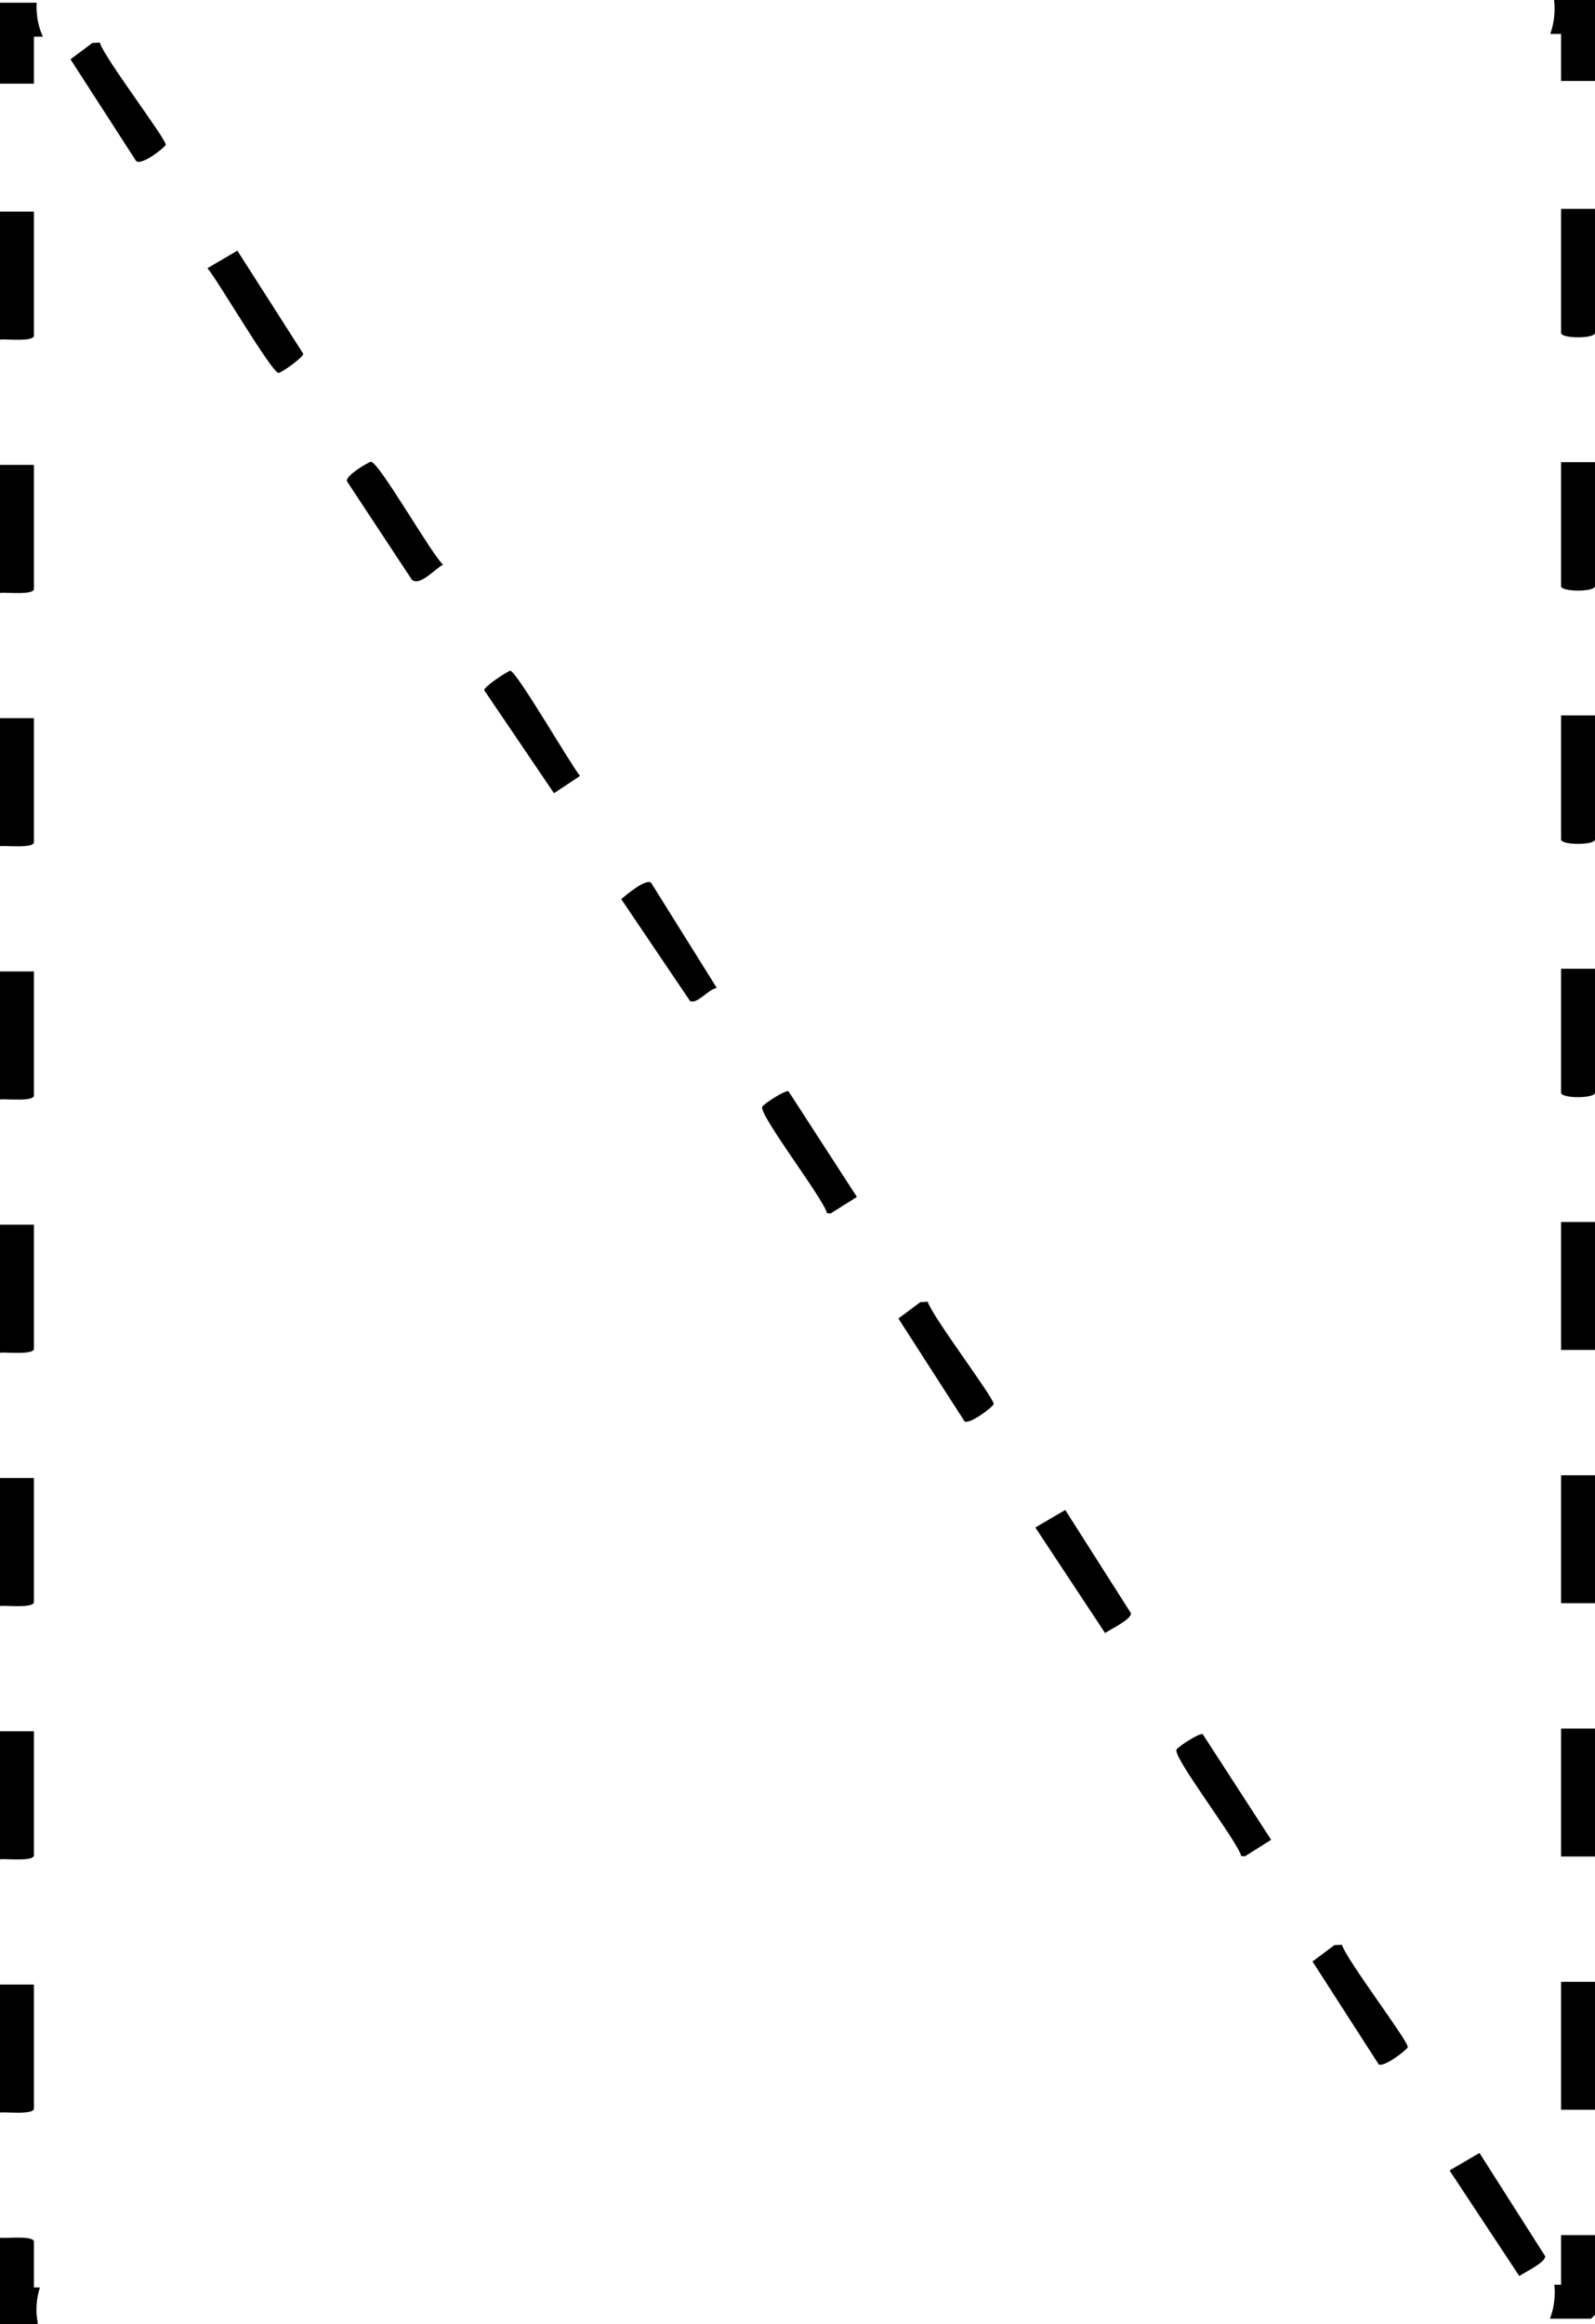 <?xml version="1.0" encoding="UTF-8"?>
<svg id="Layer_2" data-name="Layer 2" xmlns="http://www.w3.org/2000/svg" viewBox="0 0 146.63 213.61">
  <defs>
    <style>
      .cls-1 {
        fill: #000000;
      }

      .cls-2 {
        fill: #000000;
      }

      .cls-3 {
        fill: #000000;
      }

      .cls-4 {
        fill: #000000;
      }

      .cls-5 {
        fill: #000000;
      }
    </style>
  </defs>
  <g id="Layer_1-2" data-name="Layer 1">
    <g>
      <path class="cls-3" d="M3.38,212.89H.21S0,213.37,0,213.37v.24h3.48c-.04-.24-.08-.48-.1-.72Z"/>
      <path class="cls-4" d="M146.63,7.44V0h-3.76c.12,1.05,0,2.13-.35,3.12h.99v4.32h3.12Z"/>
      <path class="cls-5" d="M3.68,210.25h-.56v-4.2c0-.59-2.57-.3-3.12-.36v7.68h3.43c-.16-1.04-.08-2.12.24-3.12Z"/>
      <path class="cls-1" d="M3.37.25H0v7.44h3.12V3.37h.82c-.44-.96-.63-2.05-.57-3.12Z"/>
      <path class="cls-5" d="M0,66.01h3.12v11.4c0,.59-2.57.3-3.12.36v-11.76Z"/>
      <path class="cls-5" d="M0,89.29h3.12v11.4c0,.59-2.57.3-3.12.36v-11.76Z"/>
      <path class="cls-5" d="M0,182.41h3.12v11.4c0,.59-2.57.3-3.12.36v-11.76Z"/>
      <path class="cls-5" d="M0,112.57h3.12v11.4c0,.59-2.57.3-3.12.36v-11.76Z"/>
      <path class="cls-5" d="M0,135.85h3.12v11.4c0,.59-2.57.3-3.12.36v-11.76Z"/>
      <path class="cls-5" d="M0,159.13h3.12v11.4c0,.59-2.57.3-3.12.36v-11.76Z"/>
      <path class="cls-5" d="M0,19.45h3.12v11.4c0,.59-2.57.3-3.12.36v-11.76Z"/>
      <path class="cls-5" d="M0,42.73h3.12v11.4c0,.59-2.57.3-3.12.36v-11.76Z"/>
      <path class="cls-5" d="M143.51,205.44v4.56h-.62c.11,1.06-.02,2.14-.4,3.12h3.78s.36-.33.36-.36v-7.32h-3.12Z"/>
      <rect class="cls-2" x="143.51" y="135.6" width="3.12" height="11.76"/>
      <rect class="cls-2" x="143.51" y="182.16" width="3.12" height="11.76"/>
      <rect class="cls-2" x="143.51" y="158.88" width="3.12" height="11.76"/>
      <rect class="cls-2" x="143.51" y="112.32" width="3.12" height="11.76"/>
      <path class="cls-5" d="M146.63,89.04v11.4c0,.54-3.12.54-3.12,0v-11.4h3.12Z"/>
      <path class="cls-5" d="M146.63,65.76v11.4c0,.54-3.12.54-3.12,0v-11.4h3.12Z"/>
      <path class="cls-5" d="M146.63,42.48v11.4c0,.54-3.12.54-3.12,0v-11.4h3.12Z"/>
      <path class="cls-5" d="M146.63,19.2v11.4c0,.54-3.12.54-3.12,0v-11.4h3.12Z"/>
      <path class="cls-1" d="M78.77,110.02l-2.4,1.51-.34-.02c-.38-1.42-6.34-9.13-5.95-9.79.17-.29,2.17-1.58,2.41-1.41l6.29,9.71Z"/>
      <path class="cls-1" d="M97.93,138.79l6.04,9.49c.05.57-1.91,1.49-2.38,1.82l-6.41-9.7,2.75-1.61Z"/>
      <path class="cls-1" d="M46.91,61.65c.58.04,5.53,8.6,6.41,9.67l-2.39,1.59-6.41-9.46c-.04-.36,2.24-1.81,2.39-1.8Z"/>
      <path class="cls-1" d="M21.82,23.04l6.06,9.48c.03.3-1.94,1.7-2.26,1.76-.57.1-5.65-8.61-6.55-9.63l2.75-1.61Z"/>
      <path class="cls-1" d="M34.1,42.45c.7-.06,5.56,8.49,6.63,9.45-.71.36-2.15,2.03-2.87,1.38l-5.95-9.02c-.26-.49,1.98-1.8,2.19-1.82Z"/>
      <path class="cls-1" d="M9.17,3.9c.39,1.39,6.1,8.86,6.07,9.41-.01.17-2.5,2.21-2.81,1.36L6.48,5.45l2.01-1.5.69-.04Z"/>
      <path class="cls-1" d="M85.29,119.65c.41,1.37,6.11,8.86,6.06,9.41-.02.21-2.21,1.91-2.68,1.58l-6.08-9.45,2.01-1.5.69-.04Z"/>
      <path class="cls-1" d="M65.9,90.81c-.72.06-1.85,1.56-2.47,1.19l-6.32-9.36c.45-.38,2.24-1.89,2.74-1.51l6.04,9.67Z"/>
    </g>
    <path class="cls-1" d="M116.85,169.11l-2.4,1.51-.34-.02c-.38-1.42-6.34-9.13-5.95-9.79.17-.29,2.17-1.58,2.41-1.41l6.29,9.71Z"/>
    <path class="cls-1" d="M136.01,197.89l6.04,9.49c.05.57-1.91,1.49-2.38,1.82l-6.41-9.7,2.75-1.61Z"/>
    <path class="cls-1" d="M123.36,178.75c.41,1.37,6.11,8.86,6.06,9.41-.02.21-2.21,1.91-2.68,1.58l-6.08-9.45,2.01-1.5.69-.04Z"/>
  </g>
</svg>